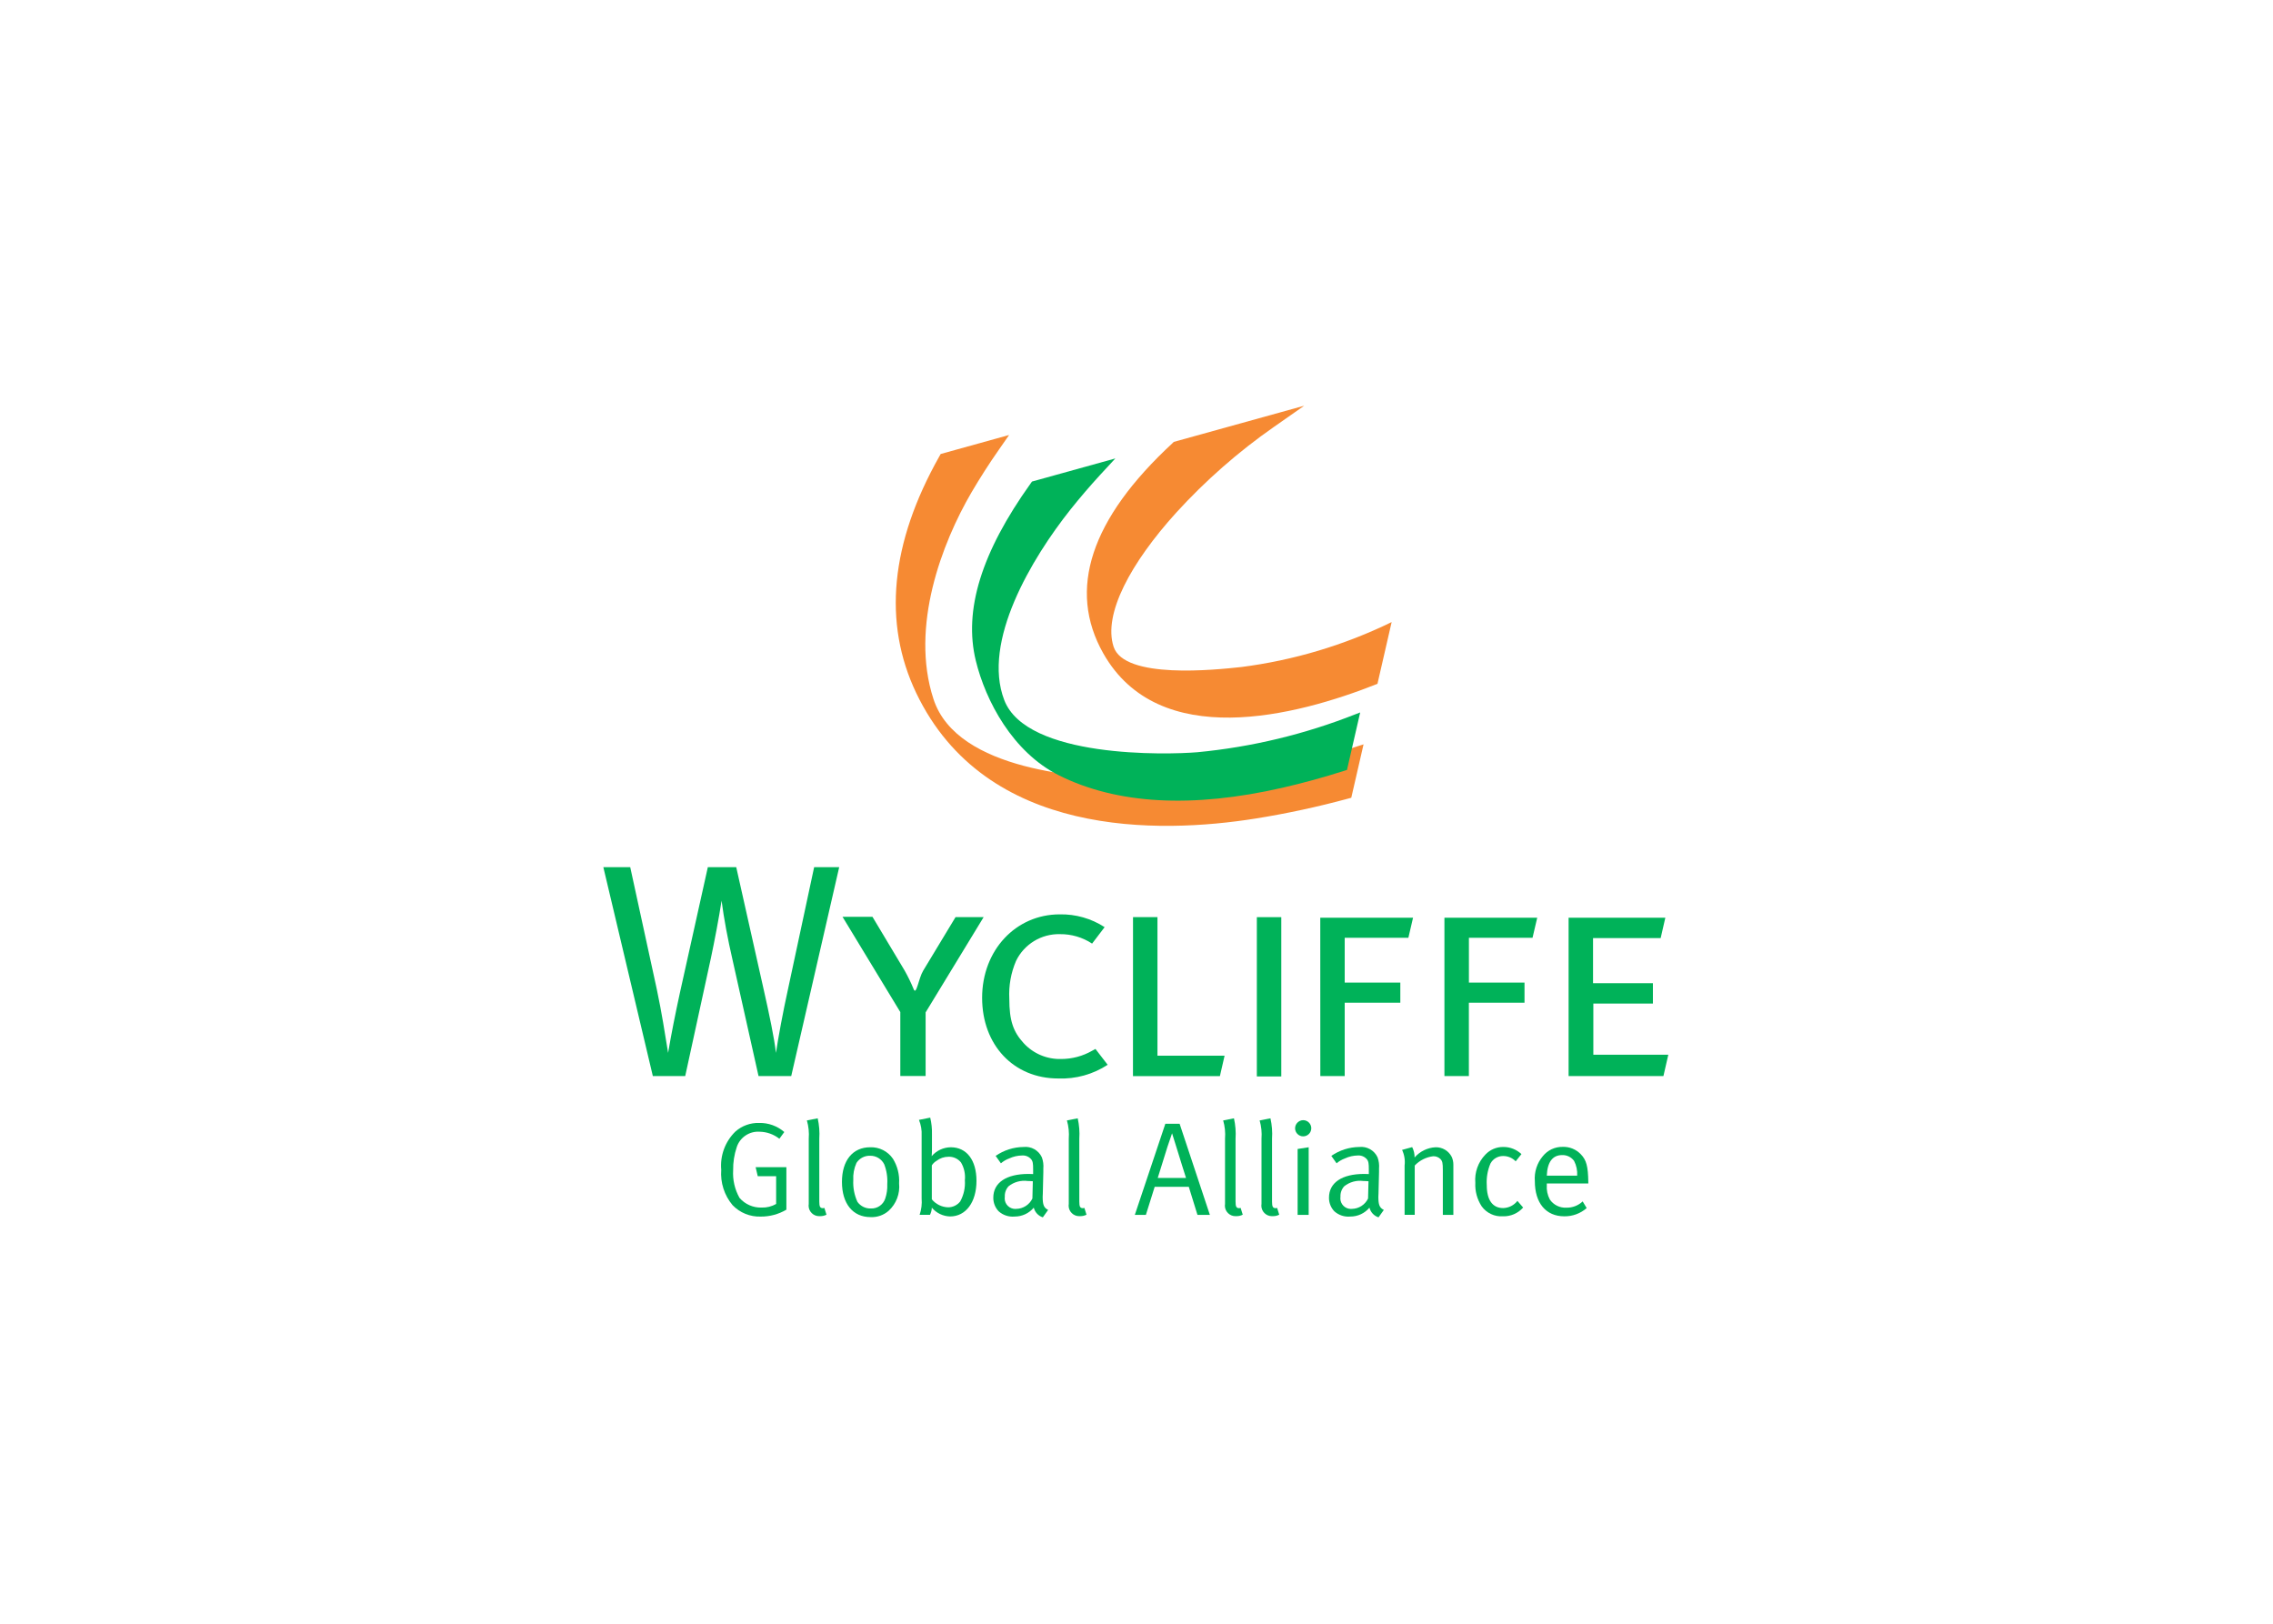 <svg clip-rule="evenodd" fill-rule="evenodd" stroke-linejoin="round" stroke-miterlimit="2" viewBox="0 0 560 400" xmlns="http://www.w3.org/2000/svg"><path d="m309.649 225.936h6.022v39.238h-6.022z" fill="#00b259" stroke-width="2.612"/><path d="m424.821 170.153c-7.085 2.398-14.553 3.465-22.026 3.147-3.636-.211-15.836-.665-18.067-7.59-2.214-6.817.809-14.711 3.6-19.487.794-1.35 1.664-2.712 2.593-4.037l.946-1.361-6.453 1.791-.122.216c-4.621 8.19-5.353 15.7-2.176 22.346 6.558 13.668 22.863 13.274 32 11.82 2.94-.471 5.853-1.098 8.726-1.879l.3-.081 1.158-5.038z" fill="#f68a33" fill-rule="nonzero" transform="matrix(2.612 0 0 2.612 -774.944 -260.676)"/><path d="m333.78 211.111h2.536l2.506 11.515c.49 2.326.75 4.076 1.067 6 .288-1.724.691-3.734 1.123-5.715l2.624-11.8h2.679l2.564 11.429c.548 2.412 1.038 4.767 1.182 6.088.2-1.35.662-3.877 1.153-6.088l2.449-11.429h2.363l-4.524 19.7h-3.084l-2.448-10.942c-.462-2.01-.806-3.848-1.038-5.6-.23 1.55-.691 3.934-1.009 5.427l-2.42 11.115h-3.054z" fill="#00b259" fill-rule="nonzero" transform="matrix(2.612 0 0 2.612 -723.187 -337.796)"/><path d="m372.549 219.18h2.824l3.026 5.055c.325.574.614 1.169.864 1.78s.462-1.034.893-1.752l3.055-5.055h2.65l-5.474 8.988v6h-2.387v-6.031z" fill="#00b259" fill-rule="nonzero" transform="matrix(2.612 0 0 2.612 -765.526 -346.65)"/><path d="m406.732 219.99-1.181 1.55c-.898-.591-1.951-.901-3.026-.89-1.756-.048-3.385.944-4.149 2.526-.481 1.123-.698 2.341-.634 3.561 0 2.068.375 3.13 1.355 4.193.907.989 2.202 1.534 3.543 1.494 1.021-.001 2.025-.268 2.911-.775.058-.029.172-.086.317-.172l1.152 1.493c-1.384.905-3.016 1.357-4.668 1.291-4.206 0-7.174-3.159-7.174-7.61 0-4.48 3.169-7.868 7.319-7.868 1.501-.031 2.977.389 4.236 1.206" fill="#00b259" fill-rule="nonzero" transform="matrix(2.612 0 0 2.612 -790.24 -346.214)"/><path d="m419.637 219.229h2.305v13.071h6.332l-.442 1.926h-8.2z" fill="#00b259" fill-rule="nonzero" transform="matrix(2.612 0 0 2.612 -816.949 -346.705)"/><path d="m449.989 219.329h8.751l-.441 1.895h-6.005v4.221h5.245v1.9h-5.245v6.921h-2.3z" fill="#00b259" fill-rule="nonzero" transform="matrix(2.612 0 0 2.612 -850.095 -346.814)"/><path d="m470.114 219.329h8.753l-.443 1.895h-6v4.221h5.244v1.9h-5.248v6.921h-2.306z" fill="#00b259" fill-rule="nonzero" transform="matrix(2.612 0 0 2.612 -872.073 -346.814)"/><path d="m490.24 219.329h9.125l-.441 1.924h-6.378v4.25h5.647v1.924h-5.619v4.825h7.072l-.461 2.01h-8.945z" fill="#00b259" fill-rule="nonzero" transform="matrix(2.612 0 0 2.612 -894.051 -346.814)"/><path d="m429.7 168.769c-4.769 1.885-9.779 3.089-14.883 3.577-2.914.248-16.124.586-18.236-4.915s2.561-13.343 6.267-18c.88-1.1 1.815-2.194 2.789-3.253l1.422-1.538-7.862 2.18-.124.174c-4.649 6.494-6.34 11.965-5.174 16.729.924 3.784 3.472 8.611 7.828 10.8 5.469 2.734 12.569 3.127 21.109 1.172 1.934-.444 3.886-.979 5.8-1.592l.271-.083 1.245-5.423z" fill="#00b259" fill-rule="nonzero" transform="matrix(2.612 0 0 2.612 -788.45 -264.866)"/><path d="m426.717 160.709c-2.438.265-11.034 1.179-12.042-1.913s1.639-7.929 5.888-12.627c2.771-3.041 5.872-5.763 9.247-8.115l2.841-1.989-12.3 3.411-.1.1c-7.749 7.159-9.949 13.835-6.548 19.847 5.23 9.233 18.09 5.959 25.86 2.87l1.337-5.821c-4.463 2.175-9.252 3.607-14.177 4.237" fill="#f68a33" fill-rule="nonzero" transform="matrix(2.612 0 0 2.612 -808.772 -255.454)"/><path d="m148.777 100h262.444v200h-262.444z" fill="none" stroke-width="2.612"/><g fill="#00b259"><path d="m358.84 253.558-.465.638c-.534-.422-1.193-.655-1.873-.664-.961-.063-1.85.538-2.149 1.454-.236.701-.351 1.438-.339 2.178-.055.908.153 1.813.6 2.606.521.605 1.289.941 2.086.915.479.016.953-.101 1.369-.339v-2.618h-1.734l-.2-.852h2.9v4.008c-.734.433-1.573.659-2.426.651-.996.033-1.961-.359-2.651-1.078-.777-.928-1.16-2.124-1.068-3.331-.12-1.34.37-2.666 1.332-3.607.618-.549 1.424-.84 2.25-.814.866-.018 1.708.286 2.363.853" fill-rule="nonzero" transform="matrix(2.612 0 0 2.612 -744.06 -383.432)"/><path d="m366.776 252.151 1.018-.2c.143.632.194 1.281.151 1.928v5.921c0 .488.076.626.352.626.043-.005.085-.013.126-.025l.2.639c-.194.1-.411.147-.629.137-.022.001-.044.002-.067.002-.543 0-.991-.447-.991-.991 0-.054.005-.109.014-.163v-6.15c.046-.582-.013-1.167-.176-1.728" fill-rule="nonzero" transform="matrix(2.612 0 0 2.612 -759.223 -382.604)"/><path d="m375.119 256.659c.855-.032 1.669.381 2.149 1.089.427.694.629 1.504.578 2.317.098.966-.266 1.924-.981 2.581-.469.415-1.083.631-1.709.6-1.672 0-2.7-1.265-2.7-3.319 0-2.029 1.017-3.268 2.664-3.268m-.013.8c-.516-.015-1.003.242-1.282.676-.23.511-.333 1.07-.3 1.629-.036.702.098 1.402.39 2.041.29.409.768.646 1.269.627.611.029 1.169-.358 1.357-.94.147-.435.211-.894.189-1.353.042-.64-.057-1.281-.289-1.879-.251-.501-.771-.814-1.332-.8" fill-rule="nonzero" transform="matrix(2.612 0 0 2.612 -765.422 -387.772)"/><path d="m386 251.842c.123.508.178 1.03.164 1.553v1.391c.003.23-.006.459-.026.688.452-.525 1.108-.83 1.8-.838 1.5 0 2.425 1.214 2.425 3.168 0 2-.993 3.357-2.489 3.357-.665-.016-1.293-.317-1.721-.827-.012.235-.072.465-.176.676h-.977c.169-.499.234-1.028.189-1.553v-5.926c.027-.505-.059-1.009-.251-1.477zm.151 4.5v3.206c.382.463.946.738 1.546.752.441-.003.857-.206 1.131-.551.336-.61.489-1.305.44-2 .061-.584-.066-1.173-.364-1.679-.286-.357-.725-.558-1.182-.539-.409.001-.807.137-1.131.388-.178.105-.329.251-.44.426" fill-rule="nonzero" transform="matrix(2.612 0 0 2.612 -779.053 -382.487)"/><path d="m397.208 257.454c.772-.534 1.687-.827 2.626-.839.726-.082 1.428.313 1.734.977.123.34.17.704.138 1.064v.314l-.05 2.054c-.011.096-.015.192-.013.288 0 .763.114 1.039.516 1.239l-.5.7c-.424-.135-.748-.482-.854-.914-.448.535-1.112.843-1.81.839-.55.051-1.097-.13-1.508-.5-.326-.345-.505-.803-.5-1.277 0-1.415 1.219-2.242 3.317-2.242.151 0 .227 0 .44.013v-.438c0-.552-.025-.777-.2-.977-.213-.237-.524-.362-.841-.339-.417.006-.829.1-1.207.276-.289.106-.558.263-.792.463zm3.507 2.393c-.215-.012-.315-.025-.491-.025-.643-.085-1.293.095-1.8.5-.246.269-.373.626-.352.99-.008.05-.012.101-.012.152 0 .545.449.993.993.993.034 0 .067-.002.1-.005.65-.011 1.241-.39 1.522-.977z" fill-rule="nonzero" transform="matrix(2.612 0 0 2.612 -792.209 -387.725)"/><path d="m408.922 252.151 1.018-.2c.143.632.194 1.281.151 1.928v5.921c0 .488.075.626.352.626.043-.005.085-.013.126-.025l.2.639c-.194.1-.411.147-.629.137-.022.001-.044.002-.066.002-.543 0-.991-.447-.991-.991 0-.055.005-.109.014-.163v-6.15c.046-.582-.013-1.167-.175-1.728" fill-rule="nonzero" transform="matrix(2.612 0 0 2.612 -805.248 -382.604)"/><path d="m424.157 252.836 2.853 8.592h-1.17l-.817-2.643h-3.218l-.829 2.643h-1.043l2.878-8.592zm-2.061 5.11h2.665s-.679-2.141-.9-2.881l-.415-1.328-.433 1.263c-.05.175-.918 2.943-.918 2.943" fill-rule="nonzero" transform="matrix(2.612 0 0 2.612 -817.275 -383.576)"/><path d="m434.249 252.151 1.018-.2c.143.632.194 1.281.151 1.928v5.921c0 .488.076.626.353.626.043-.005.085-.013.126-.025l.2.639c-.194.1-.41.147-.628.137-.023.002-.045.002-.068.002-.543 0-.99-.447-.99-.99 0-.055.005-.11.014-.164v-6.15c.047-.582-.013-1.167-.176-1.728" fill-rule="nonzero" transform="matrix(2.612 0 0 2.612 -832.908 -382.604)"/><path d="m440.165 252.151 1.018-.2c.142.632.193 1.281.15 1.928v5.921c0 .488.076.626.352.626.043-.005.085-.013.126-.025l.2.639c-.194.1-.41.147-.628.137-.023.002-.045.002-.068.002-.543 0-.99-.447-.99-.99 0-.055.005-.11.014-.164v-6.15c.046-.582-.014-1.167-.176-1.728" fill-rule="nonzero" transform="matrix(2.612 0 0 2.612 -839.368 -382.604)"/><path d="m446.675 252.252c.418.002.761.346.761.764 0 .419-.345.764-.764.764-.414 0-.757-.337-.764-.751 0-.002 0-.003 0-.005 0-.422.345-.769.767-.772m-.528 2.718 1.043-.162v6.375h-1.043z" fill-rule="nonzero" transform="matrix(2.612 0 0 2.612 -845.641 -382.936)"/><path d="m451.618 257.454c.773-.534 1.688-.827 2.628-.839.726-.082 1.428.313 1.734.977.124.34.171.703.139 1.064v.314l-.051 2.054c-.011.096-.016.192-.013.288 0 .763.113 1.039.516 1.239l-.5.7c-.424-.135-.748-.482-.855-.914-.448.535-1.112.843-1.81.839-.55.051-1.097-.13-1.508-.5-.326-.345-.505-.803-.5-1.277 0-1.415 1.219-2.242 3.318-2.242.151 0 .226 0 .44.013v-.438c0-.552-.025-.777-.2-.977-.213-.237-.524-.363-.842-.339-.417.006-.828.1-1.206.276-.29.106-.559.262-.793.463zm3.507 2.393c-.214-.012-.314-.025-.491-.025-.643-.085-1.293.095-1.8.5-.246.269-.373.626-.352.99-.008.05-.012.101-.012.152 0 .545.449.993.993.993.034 0 .067-.002.1-.005.65-.011 1.241-.39 1.521-.977z" fill-rule="nonzero" transform="matrix(2.612 0 0 2.612 -851.628 -387.725)"/><path d="m463.246 256.9.956-.263c.153.303.231.638.226.977.5-.575 1.212-.923 1.973-.964.644-.019 1.243.339 1.533.914.101.229.152.477.151.727v4.734h-.993v-4.225c0-.664-.038-.839-.226-1.039-.183-.18-.434-.276-.691-.263-.662.083-1.275.392-1.734.876v4.647h-.955v-4.647c.061-.505-.022-1.017-.239-1.477" fill-rule="nonzero" transform="matrix(2.612 0 0 2.612 -864.573 -387.748)"/><path d="m479.469 257.291-.54.676c-.311-.325-.744-.506-1.194-.5-.492 0-.946.269-1.182.7-.275.644-.396 1.343-.352 2.042 0 1.4.541 2.167 1.546 2.167.527-.011 1.022-.26 1.345-.676l.541.626c-.482.546-1.183.849-1.911.826-.783.052-1.54-.304-2-.94-.43-.657-.64-1.433-.6-2.217-.082-.979.261-1.947.942-2.655.439-.471 1.057-.735 1.7-.727.636-.005 1.249.238 1.709.676" fill-rule="nonzero" transform="matrix(2.612 0 0 2.612 -877.543 -387.725)"/><path d="m489.284 261.741.376.626c-.583.511-1.336.788-2.111.777-1.734 0-2.778-1.253-2.778-3.319-.069-.853.203-1.7.754-2.355.455-.565 1.147-.889 1.873-.876.638-.022 1.257.229 1.7.689.54.551.691 1.14.716 2.63v.137h-3.914v.15c-.036.473.064.947.289 1.365.35.508.942.798 1.558.764.569.013 1.12-.199 1.534-.589m-3.381-2.43h2.864c.031-.481-.069-.961-.289-1.39-.261-.361-.686-.568-1.131-.551-.892 0-1.395.651-1.444 1.941" fill-rule="nonzero" transform="matrix(2.612 0 0 2.612 -888.082 -387.699)"/></g></svg>